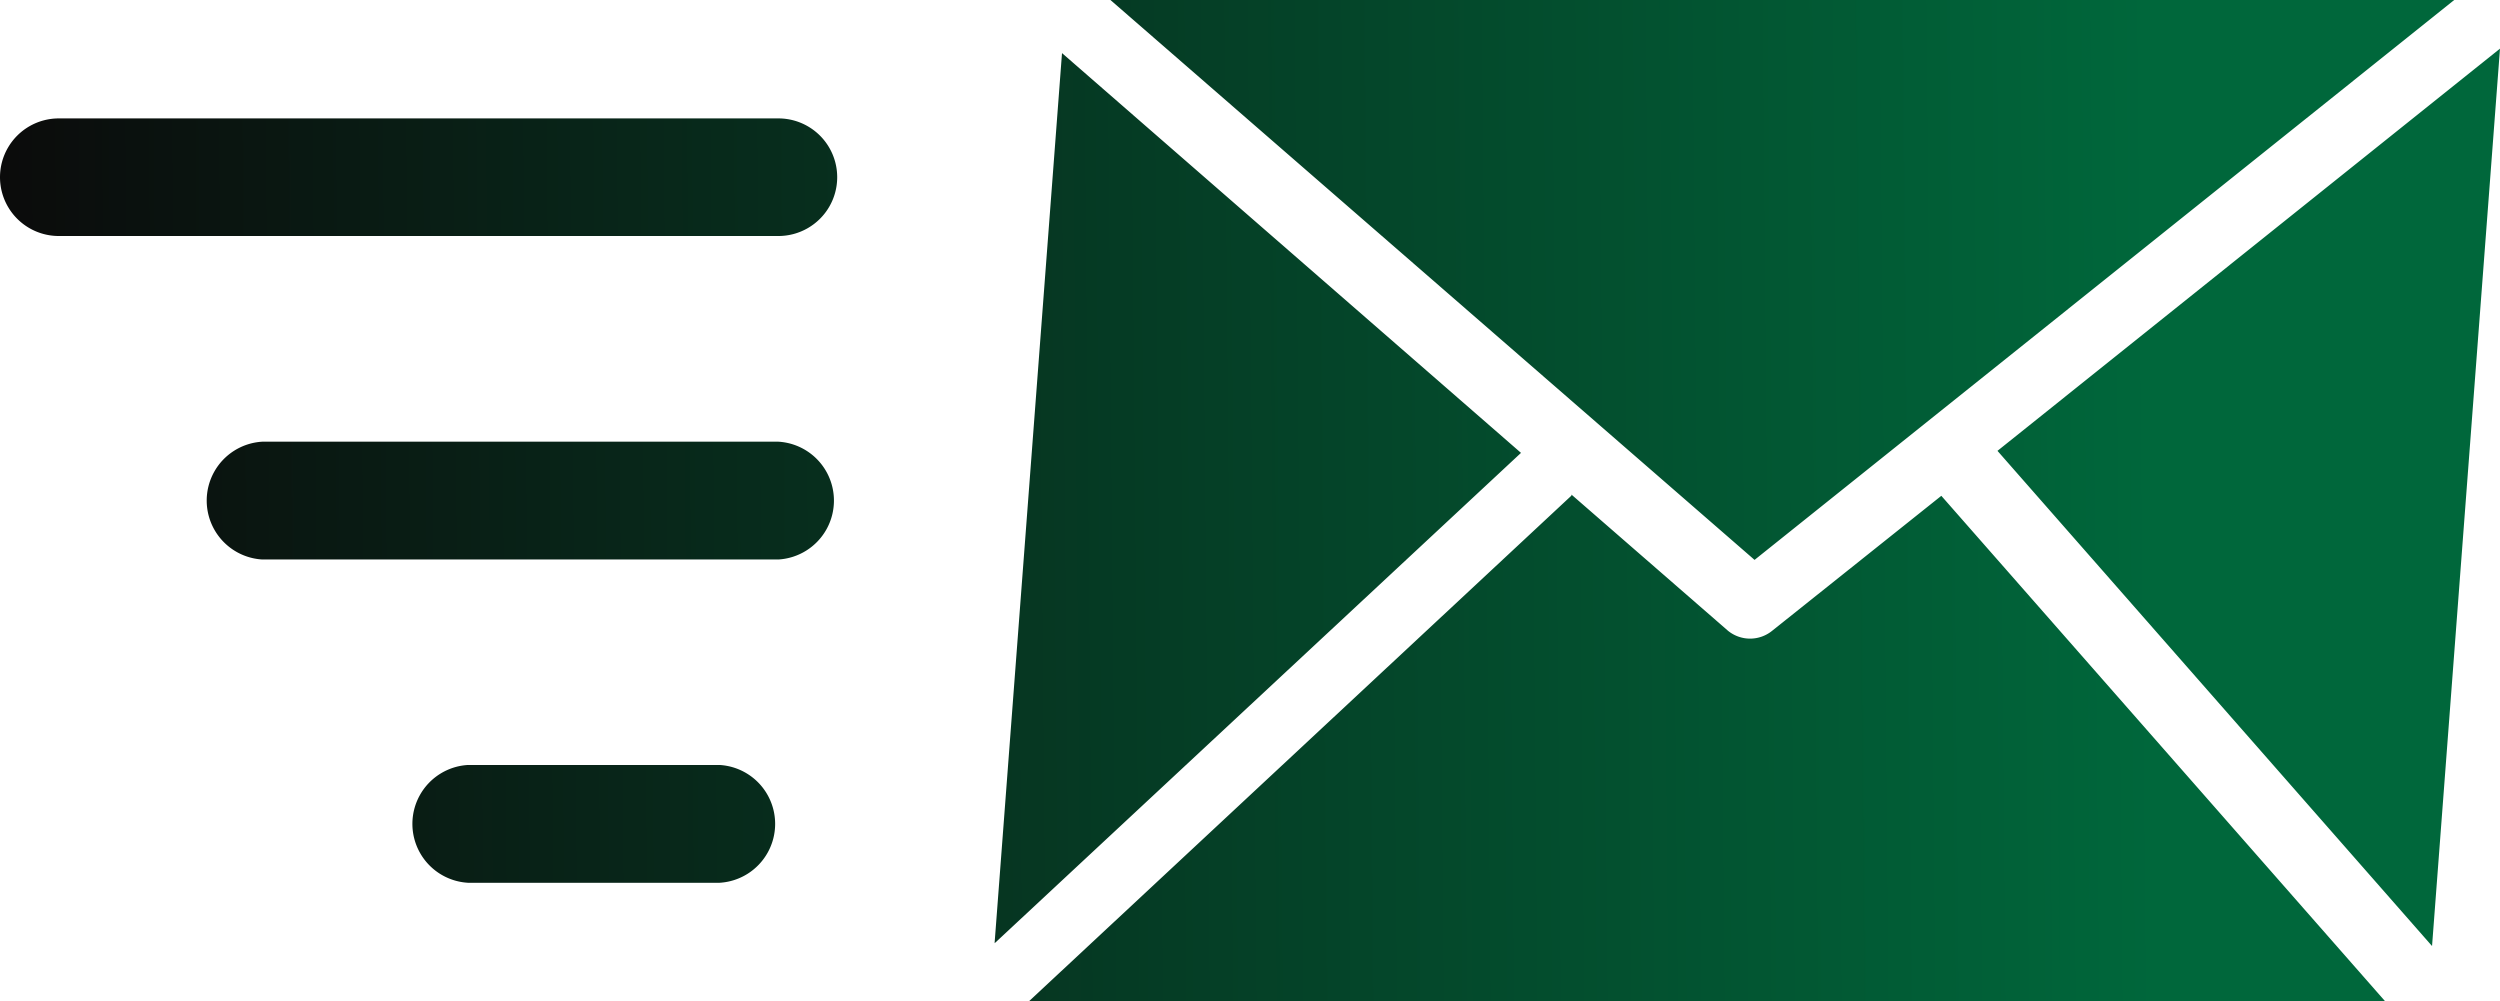 <?xml version="1.0" encoding="UTF-8" standalone="no"?>
<svg
   id="Layer_1"
   data-name="Layer 1"
   viewBox="0 0 122.88 49.21"
   version="1.1"
   sodipodi:docname="mailSent.svg"
   inkscape:version="1.2 (dc2aedaf03, 2022-05-15)"
   xmlns:inkscape="http://www.inkscape.org/namespaces/inkscape"
   xmlns:sodipodi="http://sodipodi.sourceforge.net/DTD/sodipodi-0.dtd"
   xmlns:xlink="http://www.w3.org/1999/xlink"
   xmlns="http://www.w3.org/2000/svg"
   xmlns:svg="http://www.w3.org/2000/svg">
  <defs
     id="defs9">
    <linearGradient
       inkscape:collect="always"
       id="linearGradient874">
      <stop
         style="stop-color:#0b0b0b;stop-opacity:1;"
         offset="0"
         id="stop870" />
      <stop
         style="stop-color:#00673b;stop-opacity:1;"
         offset="1"
         id="stop872" />
    </linearGradient>
    <linearGradient
       inkscape:collect="always"
       xlink:href="#linearGradient874"
       id="linearGradient876"
       x1="0"
       y1="24.605"
       x2="105.824"
       y2="23.665"
       gradientUnits="userSpaceOnUse" />
  </defs>
  <sodipodi:namedview
     id="namedview7"
     pagecolor="#ffffff"
     bordercolor="#000000"
     borderopacity="0.25"
     inkscape:showpageshadow="2"
     inkscape:pageopacity="0.0"
     inkscape:pagecheckerboard="0"
     inkscape:deskcolor="#d1d1d1"
     showgrid="false"
     inkscape:zoom="7.4462581"
     inkscape:cx="55.12836"
     inkscape:cy="24.911841"
     inkscape:window-width="1920"
     inkscape:window-height="1001"
     inkscape:window-x="-9"
     inkscape:window-y="-9"
     inkscape:window-maximized="1"
     inkscape:current-layer="Layer_1" />
  <title
     id="title2">sent-mail</title>
  <path
     d="M54.58,0,86.24,27.52,120.63,0ZM35.37,37.6a2.9,2.9,0,0,1,0,5.79H23a2.9,2.9,0,0,1,0-5.79Zm2.89-15.89a2.9,2.9,0,0,1,0,5.79H12.89a2.9,2.9,0,0,1,0-5.79Zm59.92.45L119.54,46.5l3.34-44.11L98.18,22.16Zm-20.94,2.2L50.58,49.21h66.65L95.42,24.37,87.11,31h0a1.72,1.72,0,0,1-2.18,0l-7.69-6.69Zm-28.35,22,25.87-24.1L52.2,2.61l-3.31,43.7ZM38.26,5.82a2.89,2.89,0,1,1,0,5.78H2.89a2.89,2.89,0,0,1,0-5.78Z"
     id="path4"
     style="fill-opacity:1;fill:url(#linearGradient876)" />
</svg>
